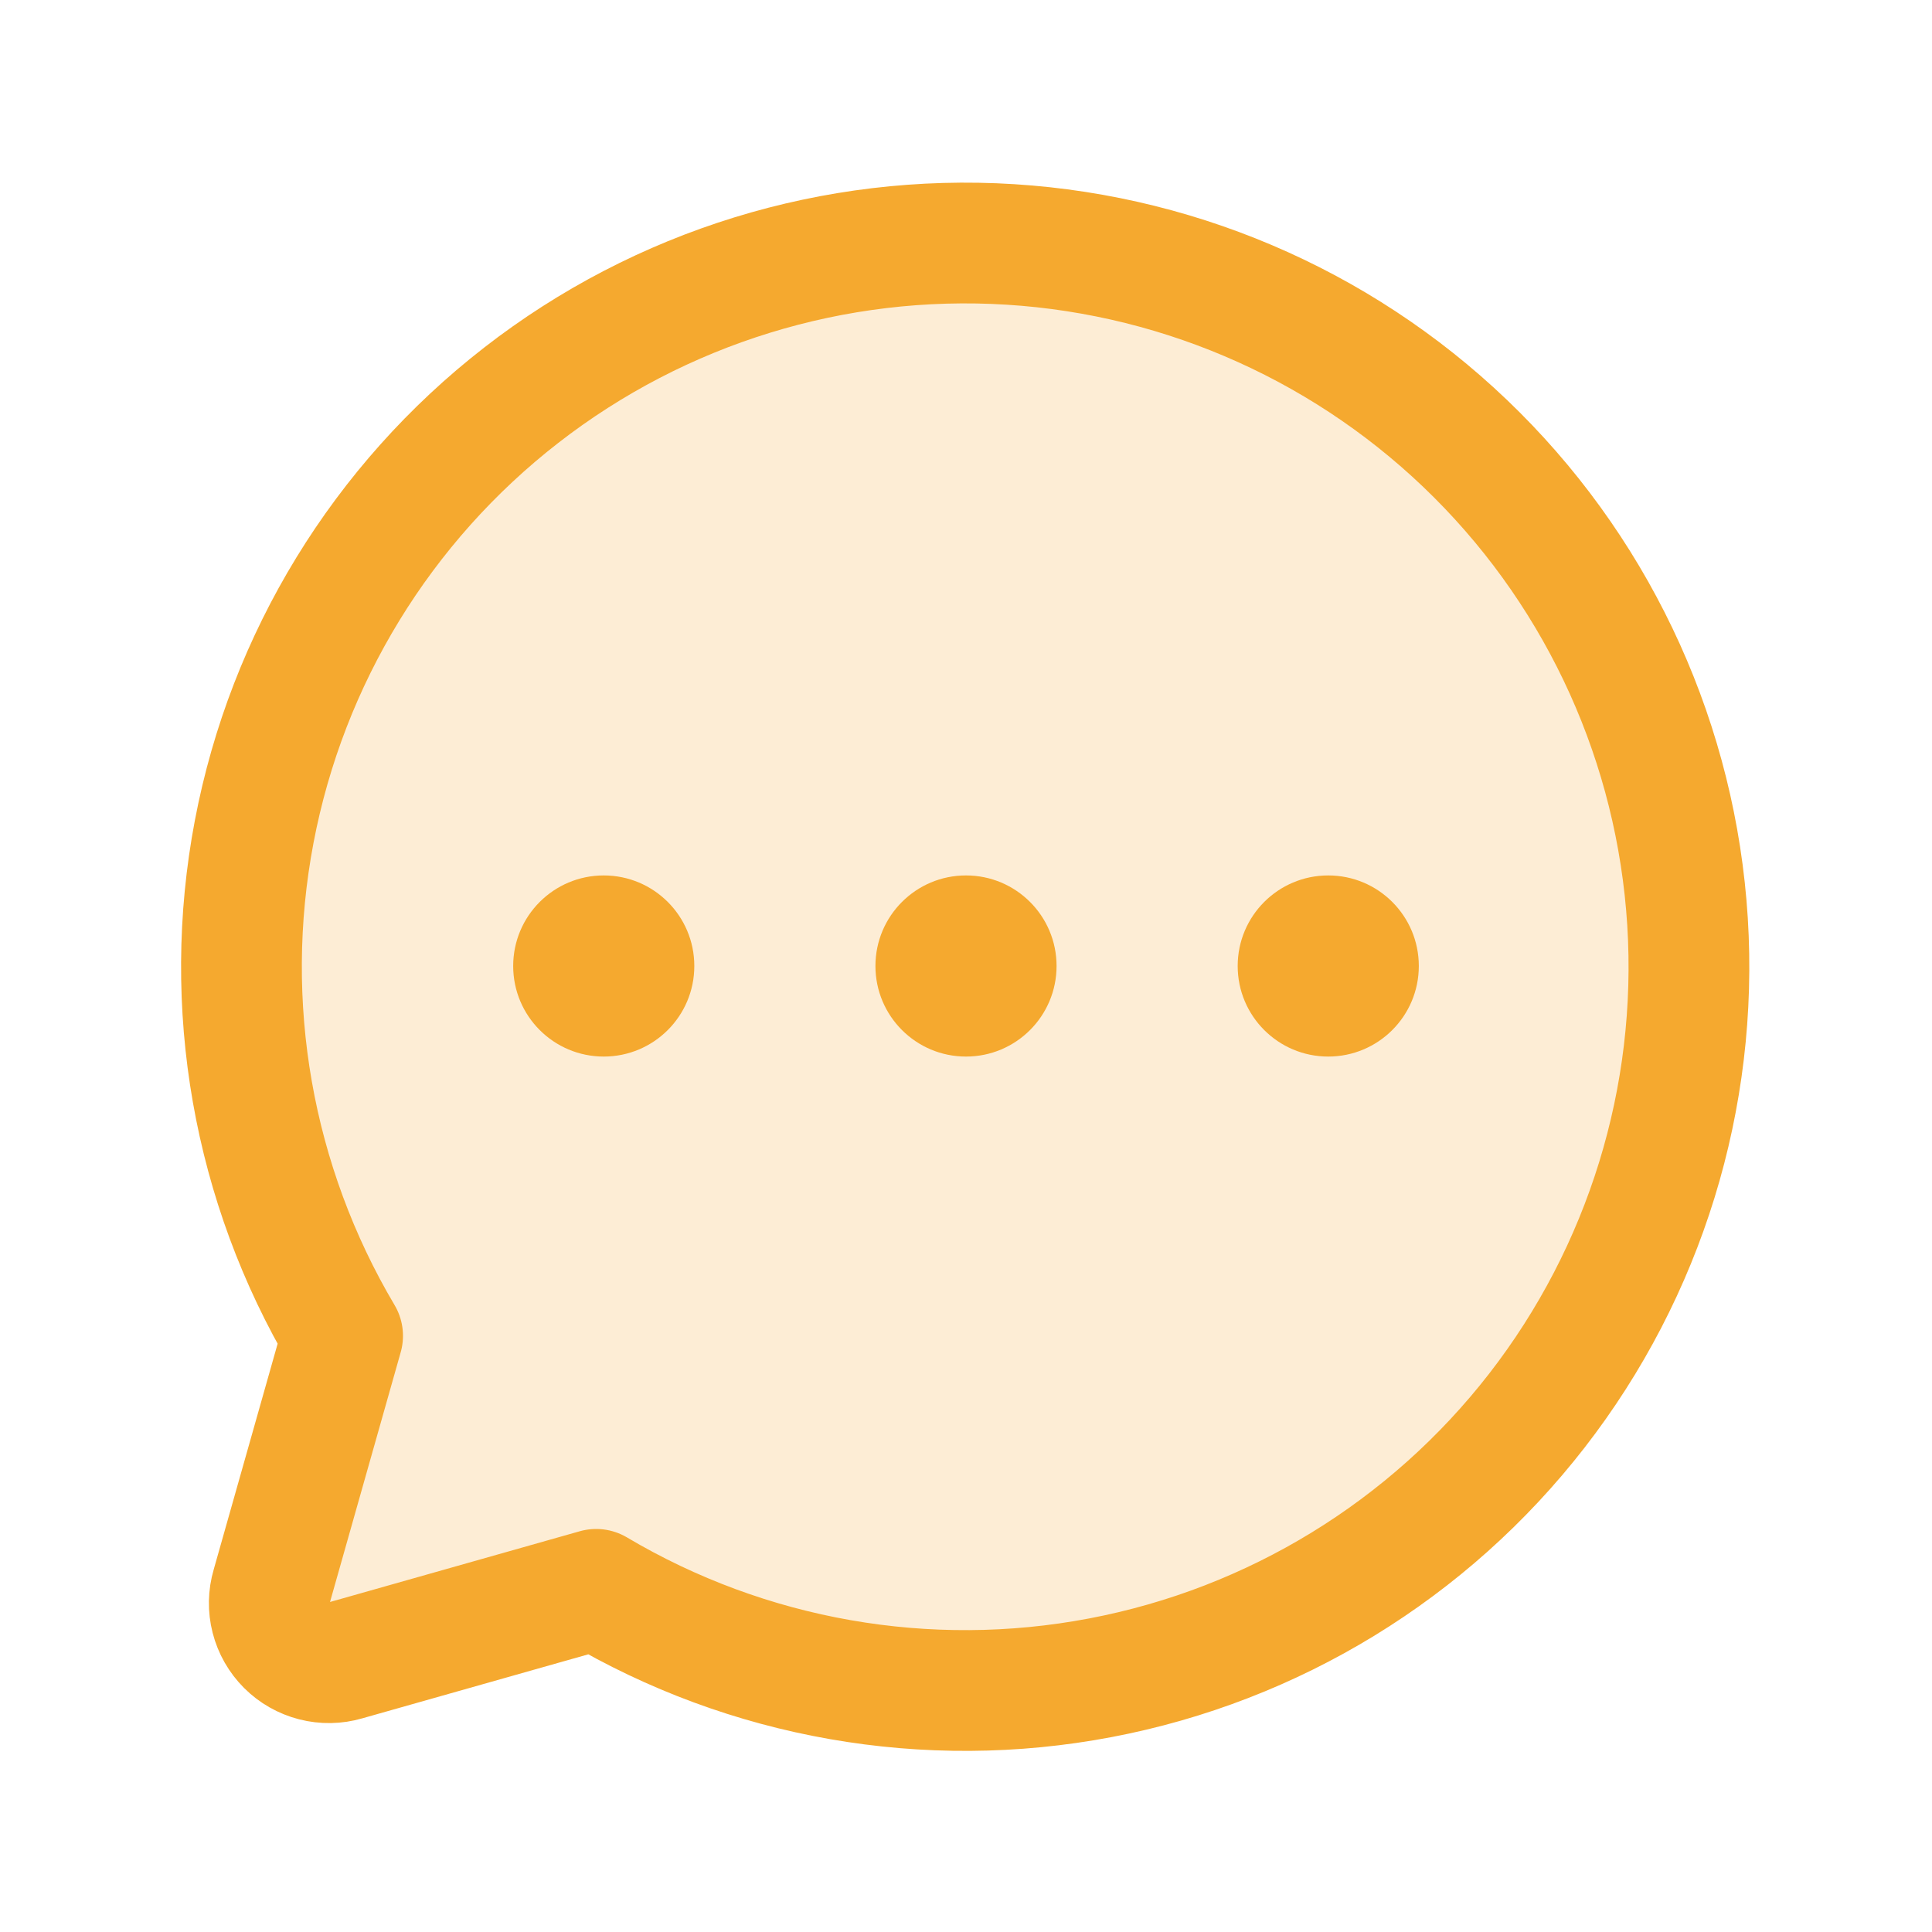 <svg width="48" height="48" viewBox="0 0 48 48" fill="none" xmlns="http://www.w3.org/2000/svg">
<path opacity="0.2" d="M8.512 33.188C6.279 29.419 5.497 24.966 6.315 20.663C7.133 16.36 9.493 12.503 12.953 9.817C16.412 7.13 20.733 5.799 25.105 6.073C29.477 6.347 33.598 8.207 36.695 11.305C39.792 14.402 41.652 18.523 41.926 22.895C42.2 27.266 40.869 31.587 38.183 35.047C35.497 38.507 31.64 40.867 27.337 41.684C23.034 42.502 18.58 41.721 14.812 39.487L8.587 41.25C8.332 41.325 8.062 41.329 7.804 41.263C7.547 41.197 7.312 41.064 7.124 40.876C6.936 40.688 6.802 40.453 6.736 40.195C6.67 39.938 6.675 39.667 6.75 39.413L8.512 33.188Z" fill="#F5A92F"/>
<path d="M8.512 33.188C6.279 29.419 5.497 24.966 6.315 20.663C7.133 16.36 9.493 12.503 12.953 9.817C16.412 7.13 20.733 5.799 25.105 6.073C29.477 6.347 33.598 8.207 36.695 11.305C39.792 14.402 41.652 18.523 41.926 22.895C42.2 27.266 40.869 31.587 38.183 35.047C35.497 38.507 31.64 40.867 27.337 41.684C23.034 42.502 18.58 41.721 14.812 39.487L8.587 41.25C8.332 41.325 8.062 41.329 7.804 41.263C7.547 41.197 7.312 41.064 7.124 40.876C6.936 40.688 6.802 40.453 6.736 40.195C6.67 39.938 6.675 39.667 6.75 39.413L8.512 33.188Z" stroke="#F5A92F" stroke-width="3" stroke-linecap="round" stroke-linejoin="round"/>
<path d="M24 26.25C25.243 26.25 26.25 25.243 26.25 24C26.25 22.757 25.243 21.75 24 21.75C22.757 21.75 21.75 22.757 21.75 24C21.75 25.243 22.757 26.25 24 26.25Z" fill="#F5A92F"/>
<path d="M15 26.25C16.243 26.25 17.25 25.243 17.25 24C17.25 22.757 16.243 21.75 15 21.75C13.757 21.75 12.75 22.757 12.75 24C12.75 25.243 13.757 26.25 15 26.25Z" fill="#F5A92F"/>
<path d="M33 26.25C34.243 26.25 35.25 25.243 35.25 24C35.25 22.757 34.243 21.75 33 21.75C31.757 21.75 30.75 22.757 30.75 24C30.75 25.243 31.757 26.25 33 26.25Z" fill="#F5A92F"/>
</svg>
